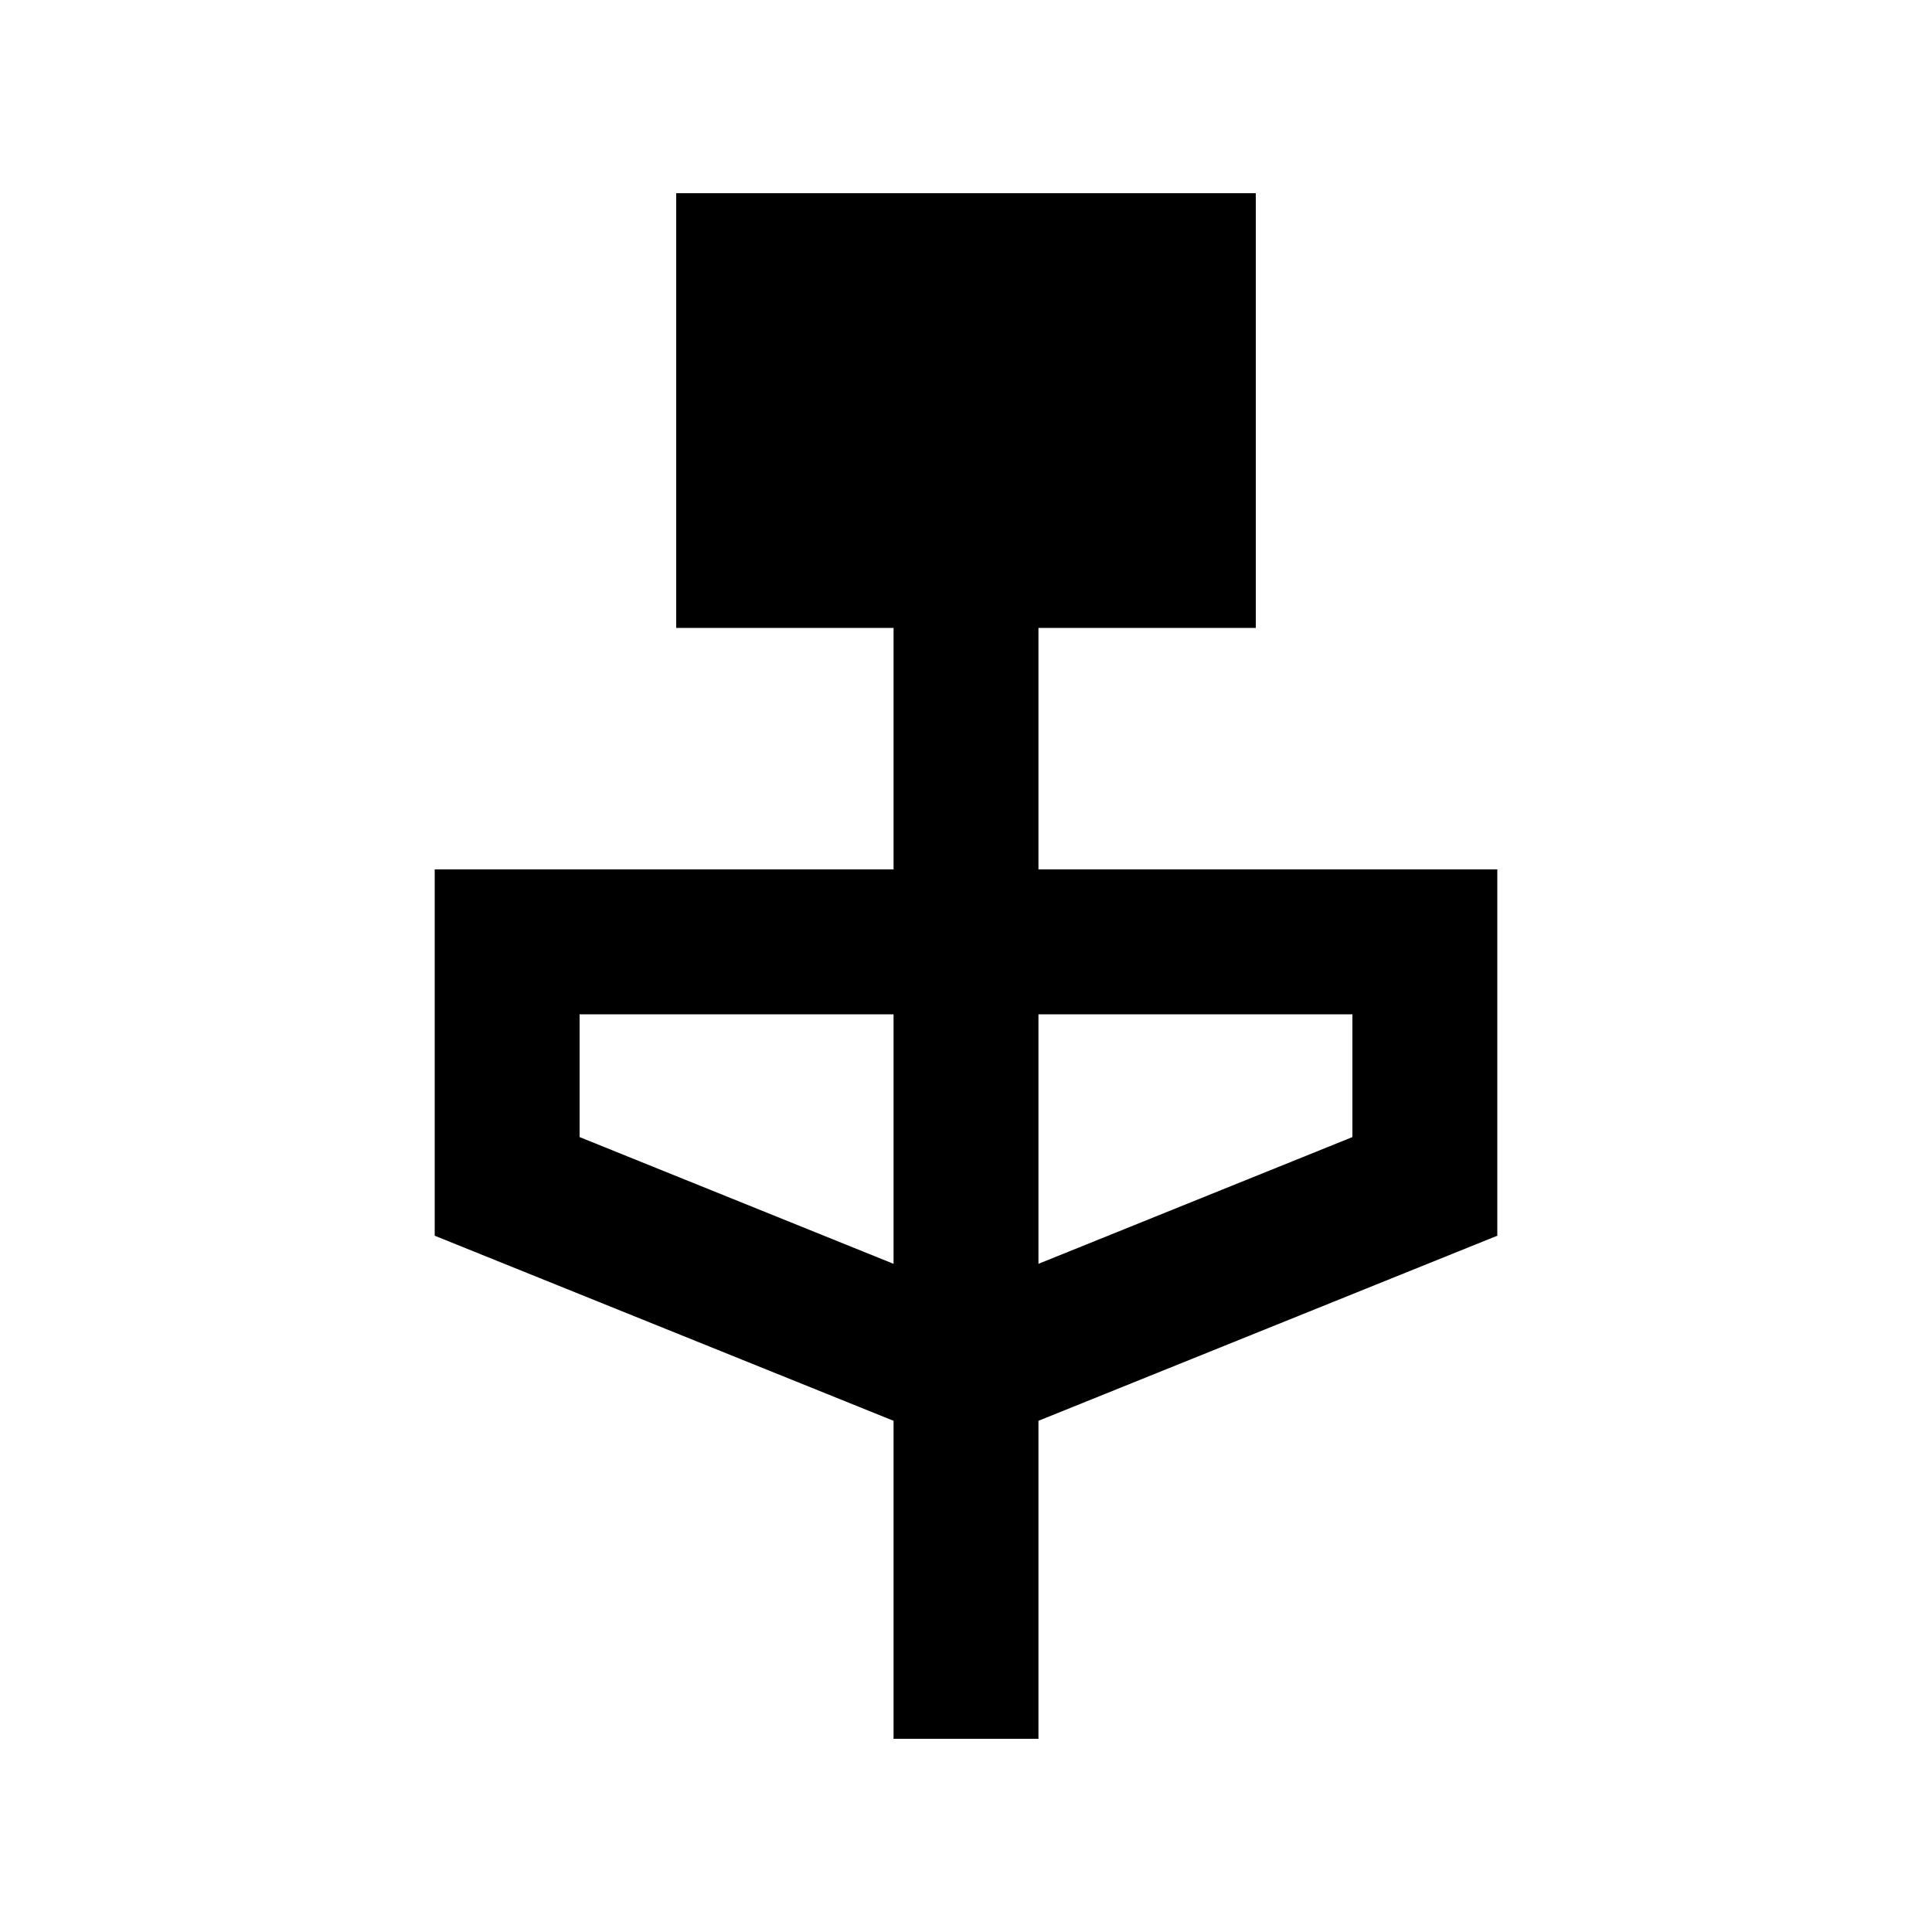 <svg xmlns="http://www.w3.org/2000/svg" height="20" width="20"><path d="M9.25 18v-3.292L4.5 12.792V9h4.75V6.5H7V2h6v4.5h-2.25V9h4.75v3.792l-4.75 1.916V18Zm0-4.917V10.5H6v1.271Zm1.5 0L14 11.771V10.5h-3.25Z"/></svg>